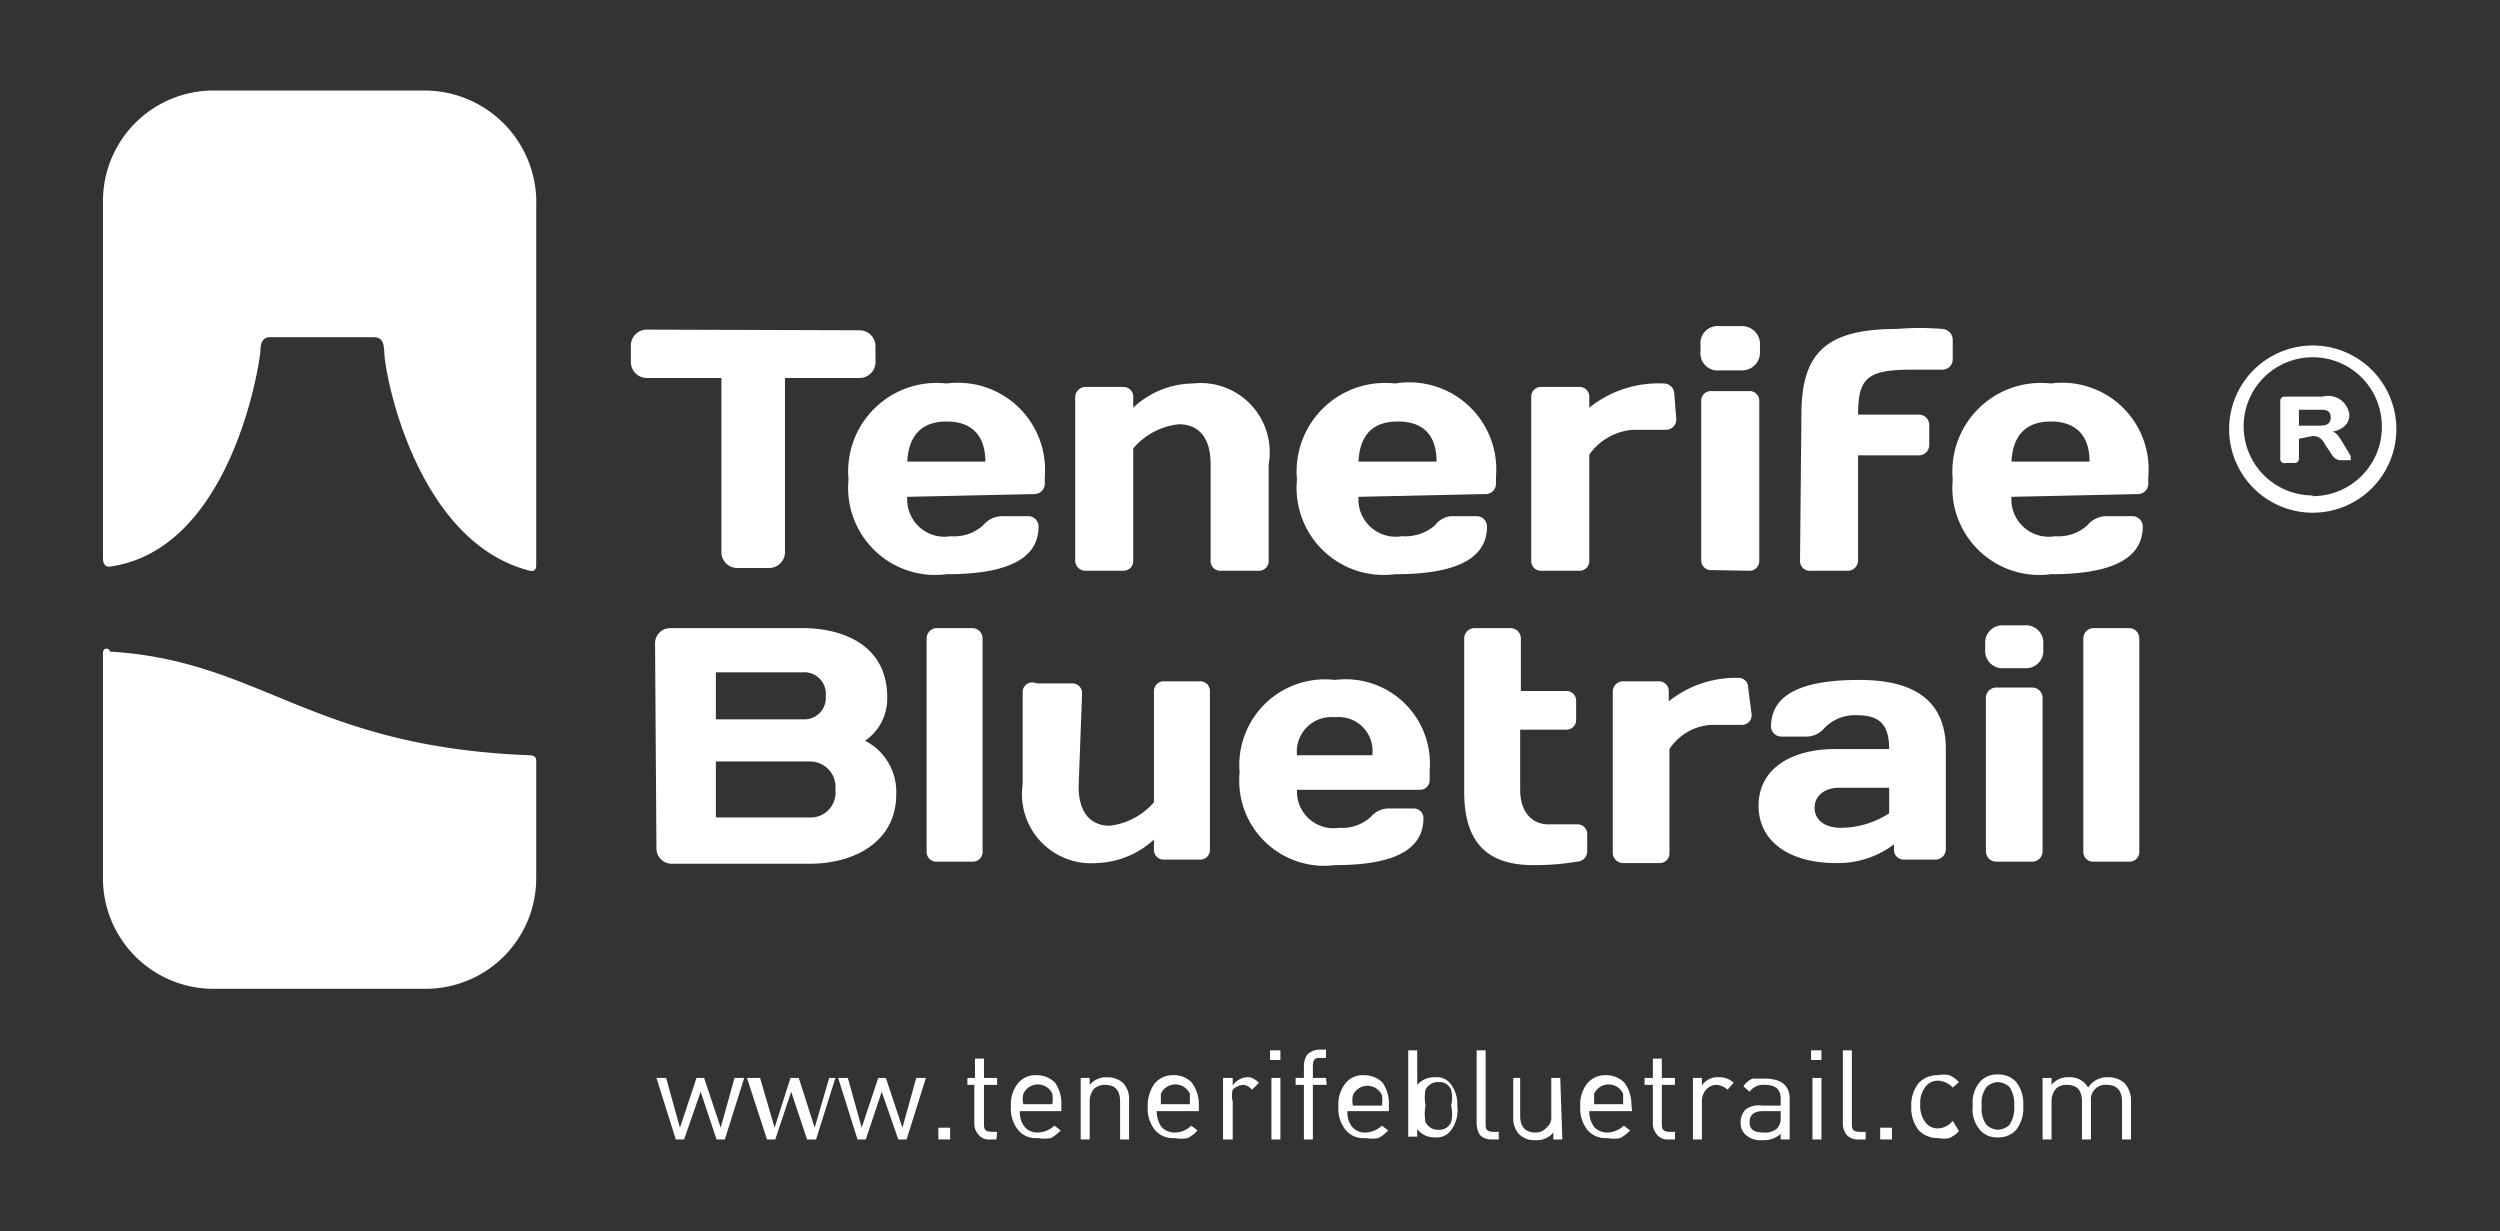 <svg id="Capa_1" data-name="Capa 1" xmlns="http://www.w3.org/2000/svg" viewBox="0 0 36.18 17.82"><rect x="0" y="0" width="36.18" height="17.82" fill="#333333" stroke="none"/><defs><style>.cls-1{fill:#fff;}</style></defs><path class="cls-1" d="M9.48,9.32a.22.22,0,0,1,.22-.23h1.91c.61,0,1.23.26,1.23,1a.74.74,0,0,1-.32.63.83.83,0,0,1,.45.78c0,.67-.59,1-1.25,1h-2a.22.22,0,0,1-.22-.22Zm.88.41v.68h1.26a.31.31,0,0,0,.33-.34.31.31,0,0,0-.33-.34Zm0,1.29v.81h1.35a.36.36,0,0,0,.38-.4.37.37,0,0,0-.38-.41Z"/><path class="cls-1" d="M13.55,12.47a.14.14,0,0,1-.14-.15V9.24a.15.15,0,0,1,.14-.15h.53a.15.15,0,0,1,.14.15v3.08a.14.14,0,0,1-.14.15Z"/><path class="cls-1" d="M15.61,11.38c0,.4.19.57.45.57a1,1,0,0,0,.64-.34V10a.14.14,0,0,1,.14-.14h.52a.14.14,0,0,1,.15.14v2.29a.14.14,0,0,1-.15.15h-.52a.14.14,0,0,1-.14-.15v-.14a1.28,1.28,0,0,1-.83.34,1,1,0,0,1-1.07-1.14V10A.14.14,0,0,1,15,9.89h.52a.14.14,0,0,1,.14.14Z"/><path class="cls-1" d="M18.77,11.43a.53.53,0,0,0,.61.55.61.61,0,0,0,.46-.16.34.34,0,0,1,.27-.12h.35a.14.14,0,0,1,.14.14c0,.5-.51.68-1.28.68a1.23,1.23,0,0,1-1.38-1.34,1.24,1.24,0,0,1,1.38-1.34,1.22,1.22,0,0,1,1.37,1.31v.13a.14.14,0,0,1-.14.15Zm0-.5h1.09a.49.49,0,0,0-.54-.55A.5.5,0,0,0,18.77,10.93Z"/><path class="cls-1" d="M22.19,12.52c-.68,0-1-.34-1-1.06V9.24a.15.15,0,0,1,.15-.15h.52a.15.15,0,0,1,.15.15V10h.65a.14.14,0,0,1,.15.14v.28a.14.14,0,0,1-.15.14H22v.87c0,.32.17.5.41.5s.22,0,.33,0h.08a.14.14,0,0,1,.15.14v.25a.15.15,0,0,1-.15.15A3.61,3.61,0,0,1,22.19,12.52Z"/><path class="cls-1" d="M25.35,10.34a.14.14,0,0,1-.15.15h-.07l-.36,0a.78.78,0,0,0-.61.35v1.5a.14.14,0,0,1-.15.15h-.52a.15.15,0,0,1-.15-.15V10a.15.15,0,0,1,.15-.14H24a.14.14,0,0,1,.15.14v.15a1.55,1.55,0,0,1,1-.34.14.14,0,0,1,.15.15Z"/><path class="cls-1" d="M26.4,10.54a.34.34,0,0,1-.27.12h-.35a.15.15,0,0,1-.15-.14c0-.5.5-.68,1.28-.68s1.25.29,1.25,1v1.45a.15.15,0,0,1-.15.15h-.45a.14.14,0,0,1-.15-.15v-.07a1.35,1.35,0,0,1-.85.27c-.63,0-1.11-.29-1.11-.83s.48-.82,1.11-.82h.78c0-.38-.16-.49-.48-.49A.61.61,0,0,0,26.4,10.54Zm.94,1.23V11.4h-.72c-.23,0-.36.13-.36.29s.13.29.38.29A1.29,1.29,0,0,0,27.34,11.77Z"/><path class="cls-1" d="M28.73,9.32A.25.25,0,0,1,29,9.05h.3a.25.25,0,0,1,.27.27V9.4a.25.25,0,0,1-.27.27H29a.25.25,0,0,1-.27-.27Zm.16,3.15a.15.15,0,0,1-.15-.15V10.09a.15.15,0,0,1,.15-.14h.52a.15.15,0,0,1,.15.14v2.23a.15.15,0,0,1-.15.15Z"/><path class="cls-1" d="M30.29,12.47a.14.14,0,0,1-.14-.15V9.24a.15.15,0,0,1,.14-.15h.53a.15.15,0,0,1,.14.15v3.08a.14.14,0,0,1-.14.15Z"/><path class="cls-1" d="M7.76,8.18V3a1.62,1.62,0,0,0-1.6-1.69H3.09a1.6,1.6,0,0,0-1.6,1.6V8.08c0,.14.1.12.1.12,1.78-.25,2.18-3,2.18-3.14s.07-.18.13-.18H5.4c.12,0,.15.06.16.19,0,.35.47,2.78,2.11,3.19C7.67,8.26,7.76,8.29,7.76,8.18Z"/><path class="cls-1" d="M1.49,9.45v3.27a1.6,1.6,0,0,0,1.6,1.59H6.16a1.6,1.6,0,0,0,1.6-1.59V11c0-.07-.09-.07-.09-.07-3.18-.12-3.89-1.37-6.08-1.5C1.59,9.38,1.49,9.36,1.49,9.45Z"/><path class="cls-1" d="M12.44,4.78a.23.23,0,0,1,.23.23v.23a.23.23,0,0,1-.23.23H11.36V8a.23.23,0,0,1-.23.22h-.46A.23.23,0,0,1,10.44,8V5.47H9.36a.23.23,0,0,1-.23-.23V5a.23.23,0,0,1,.23-.23Z"/><path class="cls-1" d="M13.13,7.19a.54.54,0,0,0,.63.57.62.62,0,0,0,.47-.16.36.36,0,0,1,.28-.13h.37a.15.15,0,0,1,.15.15c0,.51-.54.69-1.33.69a1.26,1.26,0,0,1-1.42-1.37A1.28,1.28,0,0,1,13.7,5.55,1.26,1.26,0,0,1,15.12,6.9V7a.15.15,0,0,1-.15.15Zm0-.51h1.13c0-.38-.2-.58-.56-.58S13.15,6.3,13.13,6.68Z"/><path class="cls-1" d="M17.52,6.72c0-.41-.19-.58-.46-.58a1,1,0,0,0-.66.35V8.12a.14.14,0,0,1-.14.14h-.55a.15.15,0,0,1-.15-.14V5.75a.15.15,0,0,1,.15-.15h.55a.14.14,0,0,1,.14.15V5.9a1.28,1.28,0,0,1,.86-.35,1,1,0,0,1,1.1,1.17v1.4a.14.14,0,0,1-.15.14h-.54a.14.14,0,0,1-.15-.14Z"/><path class="cls-1" d="M19.66,7.19a.54.54,0,0,0,.63.57.66.66,0,0,0,.48-.16A.32.32,0,0,1,21,7.47h.37a.15.15,0,0,1,.15.15c0,.51-.54.69-1.33.69a1.26,1.26,0,0,1-1.42-1.37,1.28,1.28,0,0,1,1.42-1.39A1.26,1.26,0,0,1,21.65,6.9V7a.15.15,0,0,1-.15.15Zm0-.51h1.13c0-.38-.19-.58-.56-.58S19.68,6.3,19.66,6.68Z"/><path class="cls-1" d="M24.26,6.07a.15.15,0,0,1-.15.15H24l-.37,0a.85.85,0,0,0-.63.36V8.12a.14.14,0,0,1-.15.14h-.54a.14.14,0,0,1-.15-.14V5.75a.14.14,0,0,1,.15-.15h.54a.14.14,0,0,1,.15.15V5.9a1.6,1.6,0,0,1,1.08-.35.15.15,0,0,1,.15.15Z"/><path class="cls-1" d="M24.61,5a.25.25,0,0,1,.28-.28h.3a.26.26,0,0,1,.28.28v.08a.26.26,0,0,1-.28.28h-.3a.25.25,0,0,1-.28-.28Zm.16,3.25a.14.14,0,0,1-.15-.14V5.81a.14.14,0,0,1,.15-.15h.54a.14.14,0,0,1,.15.15V8.12a.14.14,0,0,1-.15.14Z"/><path class="cls-1" d="M26.07,6c0-.89.35-1.24,1.39-1.24a4,4,0,0,1,.65,0,.16.16,0,0,1,.15.15V5.2a.15.15,0,0,1-.15.15H28c-.11,0-.21,0-.34,0-.65,0-.77.13-.77.66V6h.88a.15.15,0,0,1,.15.15v.29a.15.15,0,0,1-.15.15h-.88V8.12a.15.15,0,0,1-.15.14h-.54a.14.14,0,0,1-.15-.14Z"/><path class="cls-1" d="M29.11,7.19a.54.54,0,0,0,.63.57.62.62,0,0,0,.47-.16.36.36,0,0,1,.28-.13h.37a.15.15,0,0,1,.15.15c0,.51-.54.69-1.33.69a1.26,1.26,0,0,1-1.42-1.37,1.28,1.28,0,0,1,1.42-1.39A1.25,1.25,0,0,1,31.09,6.9V7a.15.15,0,0,1-.14.15Zm0-.51h1.13c0-.38-.2-.58-.56-.58S29.13,6.3,29.11,6.68Z"/><path class="cls-1" d="M10.77,15.6l-.28.89h-.12l-.23-.69-.24.69H9.78L9.5,15.6h.14l.2.72.24-.72h.11l.24.72.2-.72Z"/><path class="cls-1" d="M12.09,15.6l-.28.89h-.13l-.23-.69-.23.69H11.1l-.29-.89H11l.21.72.23-.72h.12l.23.72L12,15.6Z"/><path class="cls-1" d="M13.4,15.6l-.28.89H13l-.24-.69-.23.69h-.12l-.28-.89h.14l.2.72.24-.72h.11l.24.72.2-.72Z"/><path class="cls-1" d="M13.75,16.49h-.17v-.17h.17Z"/><path class="cls-1" d="M14.42,16.49h-.09a.19.19,0,0,1-.17-.07.24.24,0,0,1-.06-.17V15.7H14v-.1h.11v-.28h.13v.28h.19v.1h-.19v.55c0,.08,0,.13.12.13h.07Z"/><path class="cls-1" d="M15.36,16.08h-.6a.33.33,0,0,0,.07.23.24.24,0,0,0,.19.08.37.37,0,0,0,.24-.1l.09.07a.6.6,0,0,1-.14.11.54.54,0,0,1-.19,0,.33.33,0,0,1-.28-.11.49.49,0,0,1-.11-.35.48.48,0,0,1,.1-.33.32.32,0,0,1,.27-.12.37.37,0,0,1,.27.11.53.53,0,0,1,.09.32Zm-.13-.1a.61.61,0,0,0,0-.15.23.23,0,0,0-.42,0,.33.33,0,0,0,0,.15Z"/><path class="cls-1" d="M16.34,16.49h-.13v-.55c0-.16-.07-.24-.22-.24a.23.23,0,0,0-.16.06.28.28,0,0,0-.06.18v.55h-.13V15.6h.13v.1a.31.31,0,0,1,.25-.11.34.34,0,0,1,.23.08.33.33,0,0,1,.09.25Z"/><path class="cls-1" d="M17.35,16.08h-.61a.39.39,0,0,0,.07.23.26.26,0,0,0,.2.08.34.34,0,0,0,.23-.1l.09.07a.45.45,0,0,1-.14.11.5.5,0,0,1-.19,0,.34.34,0,0,1-.28-.11.49.49,0,0,1-.11-.35.54.54,0,0,1,.1-.33.34.34,0,0,1,.27-.12.35.35,0,0,1,.27.11.53.53,0,0,1,.1.32Zm-.13-.1q0-.09,0-.15a.23.23,0,0,0-.42,0l0,.15Z"/><path class="cls-1" d="M18.22,15.67l-.1.1A.21.21,0,0,0,18,15.7a.24.24,0,0,0-.16.07.31.31,0,0,0,0,.17v.55h-.14V15.6h.14v.11a.27.27,0,0,1,.25-.12A.32.32,0,0,1,18.22,15.67Z"/><path class="cls-1" d="M18.53,15.34h-.15V15.2h.15Zm0,1.15h-.13V15.6h.13Z"/><path class="cls-1" d="M19.2,15.7H19v.79h-.13V15.7h-.12v-.1h.12v-.17a.31.31,0,0,1,.05-.17.27.27,0,0,1,.18-.07h.09v.12h-.07c-.08,0-.12,0-.12.13v.16h.19Z"/><path class="cls-1" d="M20.1,16.08h-.6a.33.33,0,0,0,.07.23.24.24,0,0,0,.19.08.37.37,0,0,0,.24-.1l.09.07a.6.6,0,0,1-.14.11.54.54,0,0,1-.19,0,.33.33,0,0,1-.28-.11.49.49,0,0,1-.11-.35.48.48,0,0,1,.1-.33.32.32,0,0,1,.27-.12.37.37,0,0,1,.27.11.53.53,0,0,1,.09.32ZM20,16a.61.61,0,0,0,0-.15.23.23,0,0,0-.42,0,.33.33,0,0,0,0,.15Z"/><path class="cls-1" d="M21.09,16a.48.48,0,0,1-.11.38.25.25,0,0,1-.21.08.31.31,0,0,1-.26-.12v.11h-.13V15.2h.13v.5a.33.33,0,0,1,.26-.11.25.25,0,0,1,.21.08A.47.47,0,0,1,21.09,16ZM21,16a.47.47,0,0,0,0-.23.18.18,0,0,0-.18-.11.2.2,0,0,0-.19.11.63.63,0,0,0,0,.23.65.65,0,0,0,0,.24.2.2,0,0,0,.19.11.18.18,0,0,0,.18-.11A.49.49,0,0,0,21,16Z"/><path class="cls-1" d="M21.69,16.49h-.1a.24.24,0,0,1-.17-.06.32.32,0,0,1-.05-.18V15.2h.13v1.05c0,.08,0,.13.12.13h.07Z"/><path class="cls-1" d="M22.61,16.49h-.13v-.1a.31.31,0,0,1-.26.11.31.31,0,0,1-.23-.08.33.33,0,0,1-.09-.25V15.6H22v.55c0,.16.08.24.22.24a.2.2,0,0,0,.16-.07.19.19,0,0,0,.07-.17V15.6h.13Z"/><path class="cls-1" d="M23.62,16.08H23a.39.39,0,0,0,.07.23.26.26,0,0,0,.2.08.37.37,0,0,0,.23-.1l.09.07a.6.6,0,0,1-.14.11.5.5,0,0,1-.19,0,.34.34,0,0,1-.28-.11.49.49,0,0,1-.11-.35.48.48,0,0,1,.1-.33.34.34,0,0,1,.27-.12.37.37,0,0,1,.27.11.53.53,0,0,1,.1.32Zm-.13-.1q0-.09,0-.15a.23.23,0,0,0-.42,0s0,.09,0,.15Z"/><path class="cls-1" d="M24.24,16.49h-.09a.19.19,0,0,1-.17-.07.24.24,0,0,1-.06-.17V15.7H23.8v-.1h.12v-.28h.13v.28h.19v.1h-.19v.55c0,.08,0,.13.12.13h.07Z"/><path class="cls-1" d="M25.09,15.67l-.09.1a.26.26,0,0,0-.16-.07.21.21,0,0,0-.15.07.25.25,0,0,0-.06.17v.55H24.5V15.6h.13v.11a.27.27,0,0,1,.25-.12A.29.29,0,0,1,25.09,15.67Z"/><path class="cls-1" d="M25.9,16.49h-.13v-.08a.36.36,0,0,1-.26.09.32.32,0,0,1-.25-.08.23.23,0,0,1-.07-.18.26.26,0,0,1,.08-.19A.33.33,0,0,1,25.5,16h.27V15.9c0-.14-.08-.2-.23-.2a.24.24,0,0,0-.22.1l-.09-.08a.33.33,0,0,1,.13-.11l.18,0c.24,0,.36.1.36.29Zm-.13-.32v-.09h-.25c-.13,0-.2.05-.2.16s.07.15.2.15a.27.27,0,0,0,.2-.06A.22.22,0,0,0,25.77,16.17Z"/><path class="cls-1" d="M26.36,15.34h-.15V15.2h.15Zm0,1.15h-.13V15.6h.13Z"/><path class="cls-1" d="M27,16.49H26.9a.22.22,0,0,1-.17-.06.26.26,0,0,1-.06-.18V15.2h.13v1.05c0,.08,0,.13.12.13H27Z"/><path class="cls-1" d="M27.38,16.49h-.17v-.17h.17Z"/><path class="cls-1" d="M28.35,16.37a.41.41,0,0,1-.14.1.38.38,0,0,1-.16,0,.38.38,0,0,1-.28-.11.52.52,0,0,1-.11-.35.51.51,0,0,1,.11-.34.38.38,0,0,1,.28-.11.38.38,0,0,1,.16,0,.41.41,0,0,1,.14.1l-.09.08a.3.3,0,0,0-.21-.1.22.22,0,0,0-.2.11.37.37,0,0,0-.06.23.38.38,0,0,0,.06.24.22.22,0,0,0,.2.11.28.28,0,0,0,.21-.11Z"/><path class="cls-1" d="M29.28,16a.5.5,0,0,1-.11.36.34.34,0,0,1-.26.1.32.32,0,0,1-.25-.1.46.46,0,0,1-.11-.36.45.45,0,0,1,.11-.35.32.32,0,0,1,.25-.1.34.34,0,0,1,.26.1A.49.49,0,0,1,29.28,16Zm-.13,0a.44.44,0,0,0-.07-.27.26.26,0,0,0-.17-.07.26.26,0,0,0-.16.07.38.38,0,0,0-.07.27.39.39,0,0,0,.07.28.26.26,0,0,0,.16.07.26.26,0,0,0,.17-.07A.45.45,0,0,0,29.15,16Z"/><path class="cls-1" d="M30.84,16.49h-.13v-.55c0-.16-.08-.24-.22-.24a.21.21,0,0,0-.23.23v.56h-.13v-.55c0-.16-.07-.24-.22-.24a.21.21,0,0,0-.16.06.28.28,0,0,0-.06.18v.55h-.13V15.6h.13v.1a.3.3,0,0,1,.25-.11.3.3,0,0,1,.28.15.32.32,0,0,1,.29-.15.34.34,0,0,1,.23.08.36.36,0,0,1,.1.25Z"/><path class="cls-1" d="M33.47,5a1.21,1.21,0,1,0,1.21,1.21A1.21,1.21,0,0,0,33.47,5Zm0,2.17a1,1,0,1,1,1-1A1,1,0,0,1,33.47,7.18Z"/><path class="cls-1" d="M33.27,6.35v.29a.06.06,0,0,1-.06.06h-.13A.06.06,0,0,1,33,6.64V5.8a.06.06,0,0,1,.06-.06h.55A.31.31,0,0,1,34,6c0,.15-.11.22-.25.25.06,0,.1.07.15.15l.12.2s0,.06,0,.06h-.16a.15.15,0,0,1-.1-.06l-.12-.18a.18.18,0,0,0-.17-.11Zm0-.42v.23h.28c.08,0,.18,0,.18-.12s-.1-.11-.18-.11Z"/></svg>